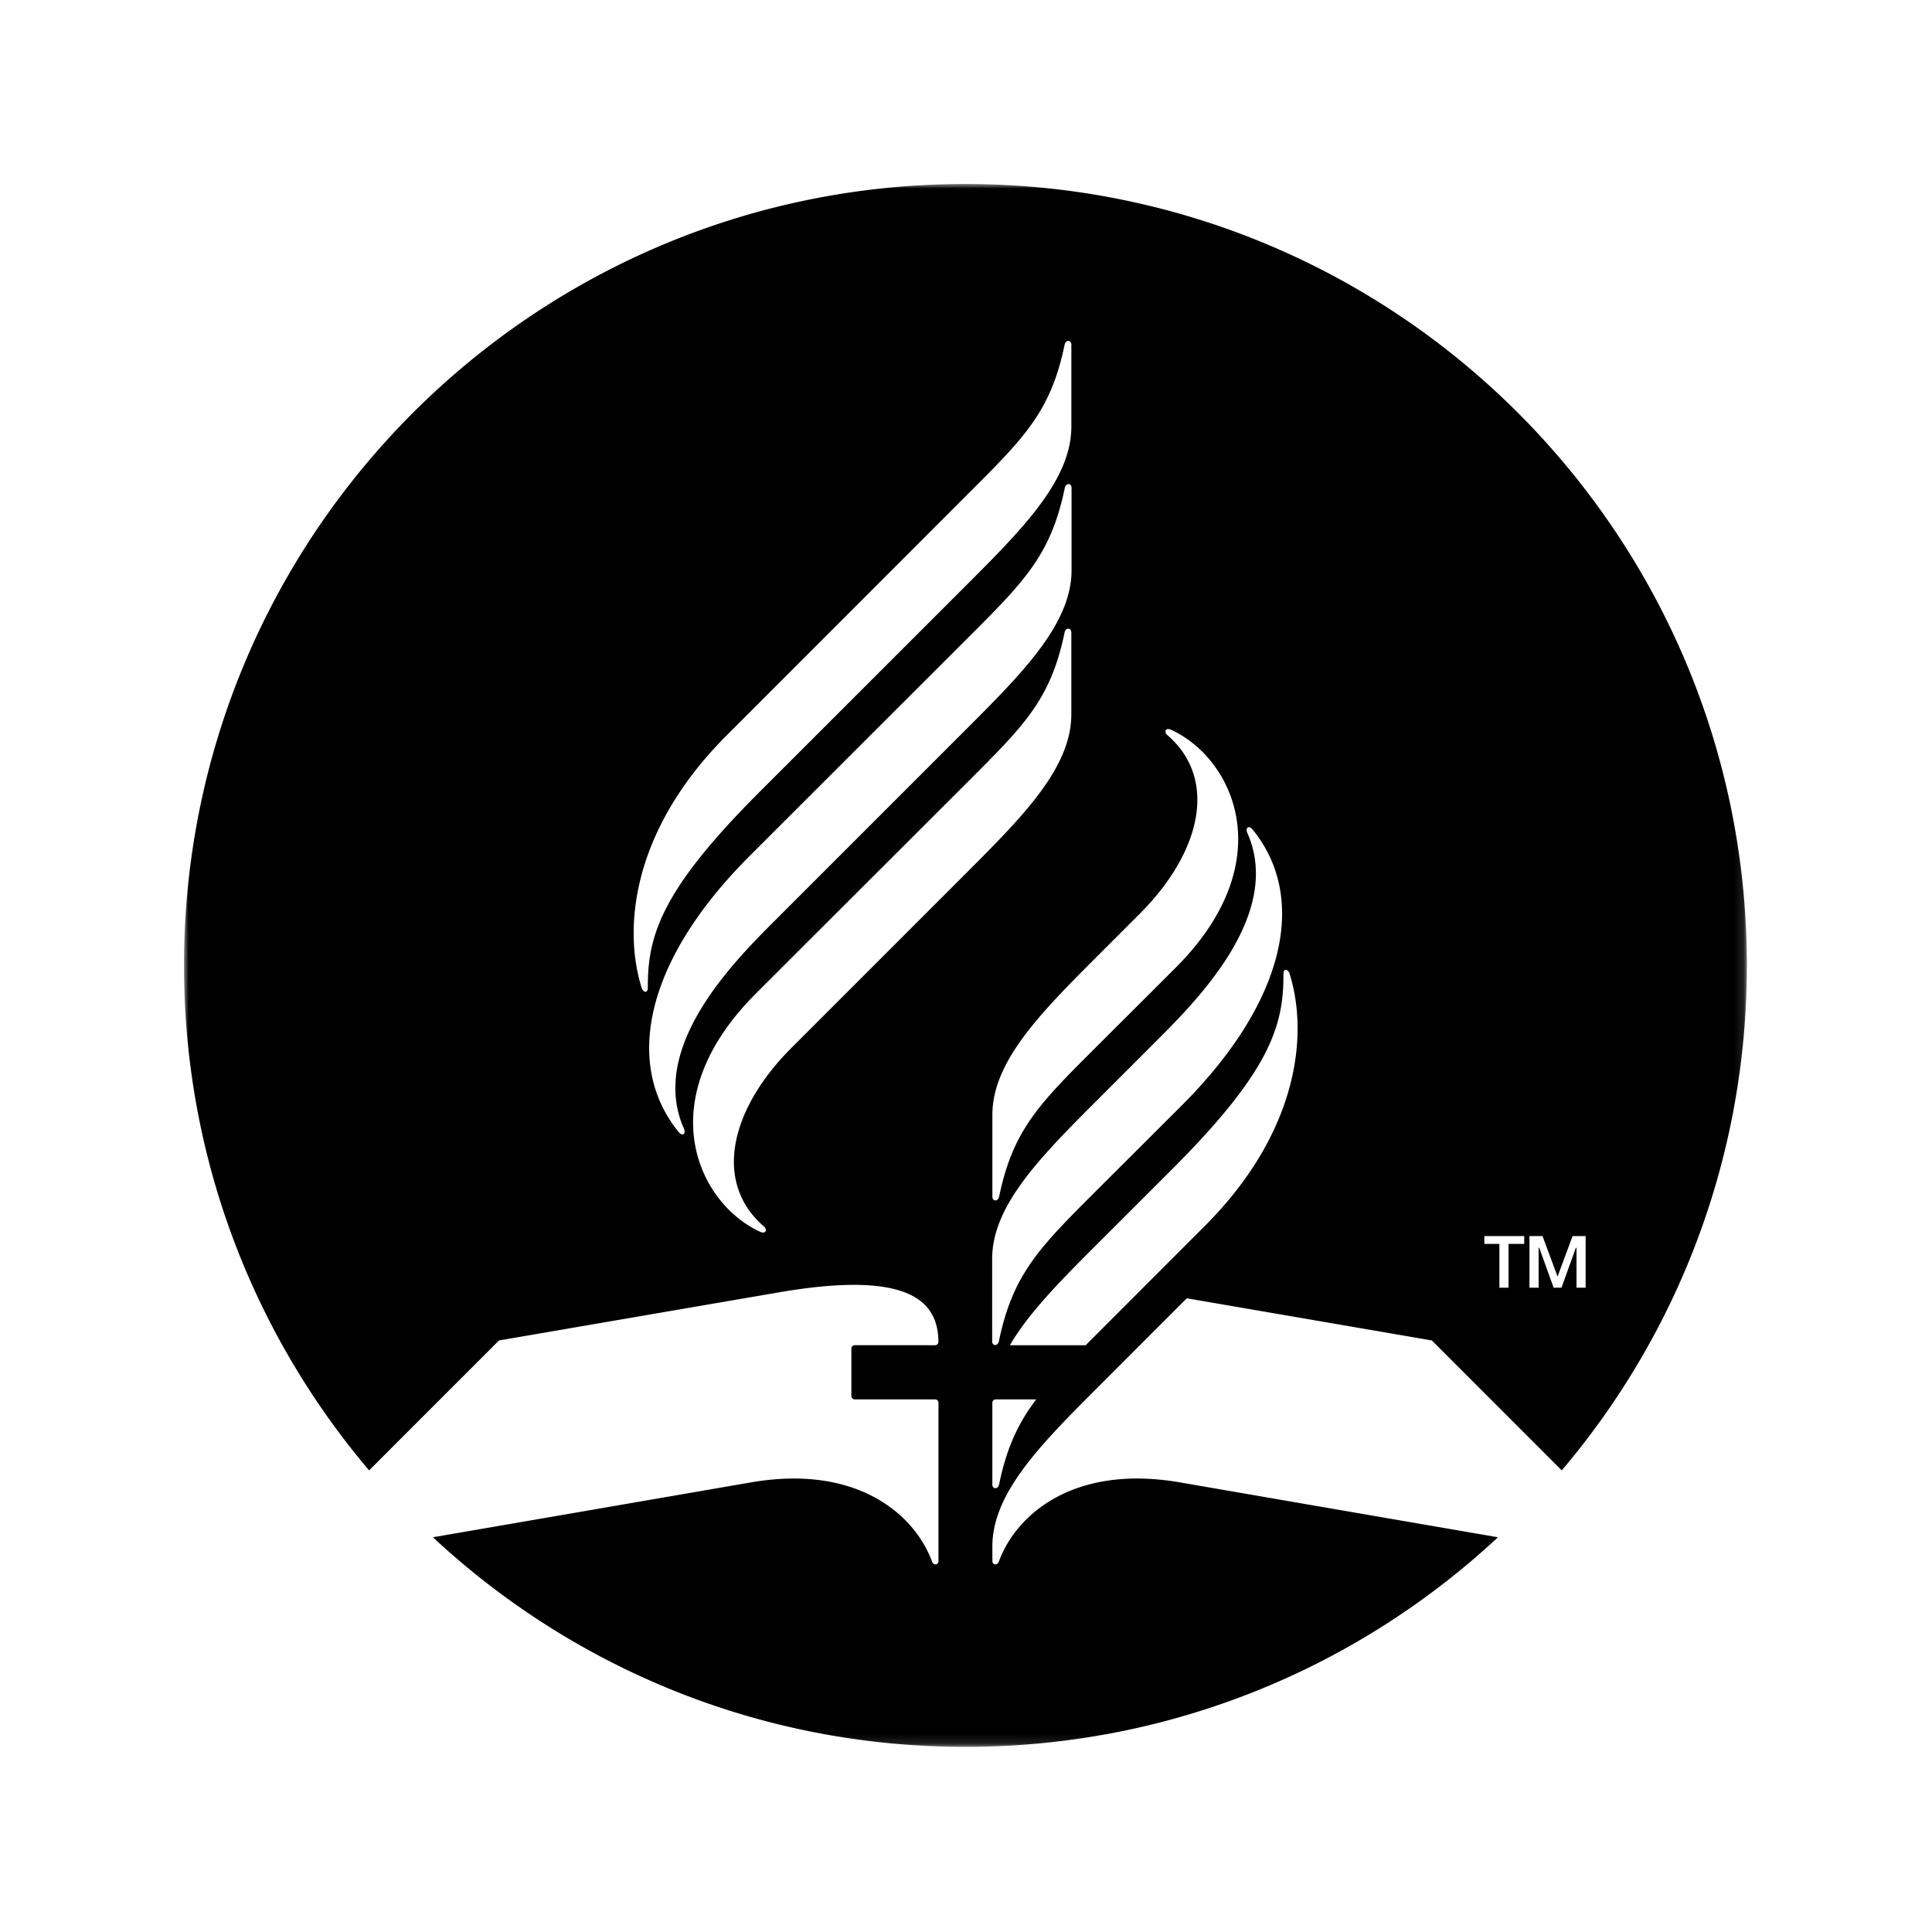 <svg xmlns="http://www.w3.org/2000/svg" xmlns:xlink="http://www.w3.org/1999/xlink" viewBox="0 0 210 210">
    <defs>
        <path id="a" d="M0 0h169.877v169.877H0z"/>
    </defs>
    <g fill="none" fill-rule="evenodd" transform="translate(20 20)">
        <mask id="b" fill="#fff">
            <use xlink:href="#a"/>
        </mask>
        <path fill="#000000" d="M87.843 116.837c0-5.703 5.082-10.918 11.134-16.97l6.707-6.708c4.45-4.45 13.796-13.8 9.9-22.617-.258-.58.165-.868.558-.388 5.895 7.208 3.89 18.426-7.7 30.016l-9.487 9.467c-5.988 5.987-8.884 8.896-10.38 16.156-.112.543-.732.54-.732 0v-8.956zM66.051 93.874c-6.818 6.817-8.464 14.718-3.042 19.414.453.394.217.875-.375.605-6.762-3.082-12.09-14.277-.5-25.868l23.202-23.182c5.988-5.987 8.885-8.84 10.381-16.1.112-.542.732-.54.732 0v8.897c0 5.702-5.082 10.918-11.134 16.969L66.051 93.874zm-12.273 9.186c-5.895-7.208-3.89-18.425 7.7-30.016L85.362 49.18c5.987-5.988 8.883-8.897 10.38-16.157.111-.542.731-.541.731 0v8.957c0 5.703-5.082 10.918-11.134 16.97L64.235 80.056c-4.45 4.449-13.795 13.799-9.898 22.617.256.58-.166.867-.559.387zm-4.043-15.714c-2.128-6.88-.738-17.424 9.231-27.393l26.366-26.38c5.988-5.986 8.892-8.85 10.388-16.11.112-.543.732-.541.732 0v8.895c0 5.704-5.082 10.918-11.134 16.97l-22.74 22.735c-10.549 10.548-12.21 15.514-12.16 21.294.004.612-.502.573-.683-.011zm54.133-8.005c6.818-6.818 8.465-14.718 3.043-19.415-.453-.393-.218-.874.375-.604 6.761 3.08 12.091 14.276.5 25.868l-8.806 8.785c-5.988 5.987-8.885 8.84-10.38 16.098-.112.543-.733.54-.733 0v-8.894c0-5.703 5.082-10.918 11.134-16.971l4.867-4.867zm16.316 6.528c2.13 6.878.74 17.423-9.23 27.392l-11.97 11.982c-.335.335-.659.658-.974.976h-8.24c2.017-3.466 5.431-6.933 9.23-10.731l8.342-8.336c10.548-10.548 12.21-15.514 12.161-21.294-.005-.612.501-.574.681.01zm-31.588 55.486c-.11.543-.732.54-.732 0v-8.883c0-.201.164-.364.364-.364l4.402-.002c-1.958 2.586-3.21 5.252-4.034 9.249zm57.648-27h1.421l1.634 4.405 1.633-4.404h1.42v5.61h-.994v-4.332h-.07l-1.564 4.333h-.852l-1.562-4.333h-.07v4.333h-.996v-5.611zm-3.267.853h-1.634v-.852h4.333v.852h-1.705v4.759h-.994v-4.76zm-34.842 25.9c-11.452-1.931-17.695 3.519-19.563 8.625-.166.45-.702.382-.702-.048l-.006-1.588c0-5.703 5.082-10.918 11.135-16.971l10-10.007 26.64 4.582s7.61 7.61 14.118 14.123c12.547-14.803 20.12-33.96 20.12-54.885 0-46.911-38.029-84.94-84.939-84.94C38.028 0 0 38.029 0 84.94c0 20.926 7.572 40.082 20.12 54.885 6.507-6.513 14.118-14.123 14.118-14.123l30.24-5.197c14.004-2.438 17.5.713 17.523 5.35a.364.364 0 0 1-.364.364l-8.732-.003a.364.364 0 0 0-.364.364v5.162c0 .2.163.365.364.365h8.74c.2 0 .363.162.363.363v17.216c0 .43-.538.499-.703.048-1.869-5.106-8.112-10.556-19.564-8.625 0 0-19.914 3.442-34.686 5.985 15.17 14.133 35.515 22.784 57.883 22.784 22.37 0 42.714-8.651 57.883-22.784-14.77-2.543-34.686-5.985-34.686-5.985z" mask="url(#b)"/>
    </g>
</svg>
